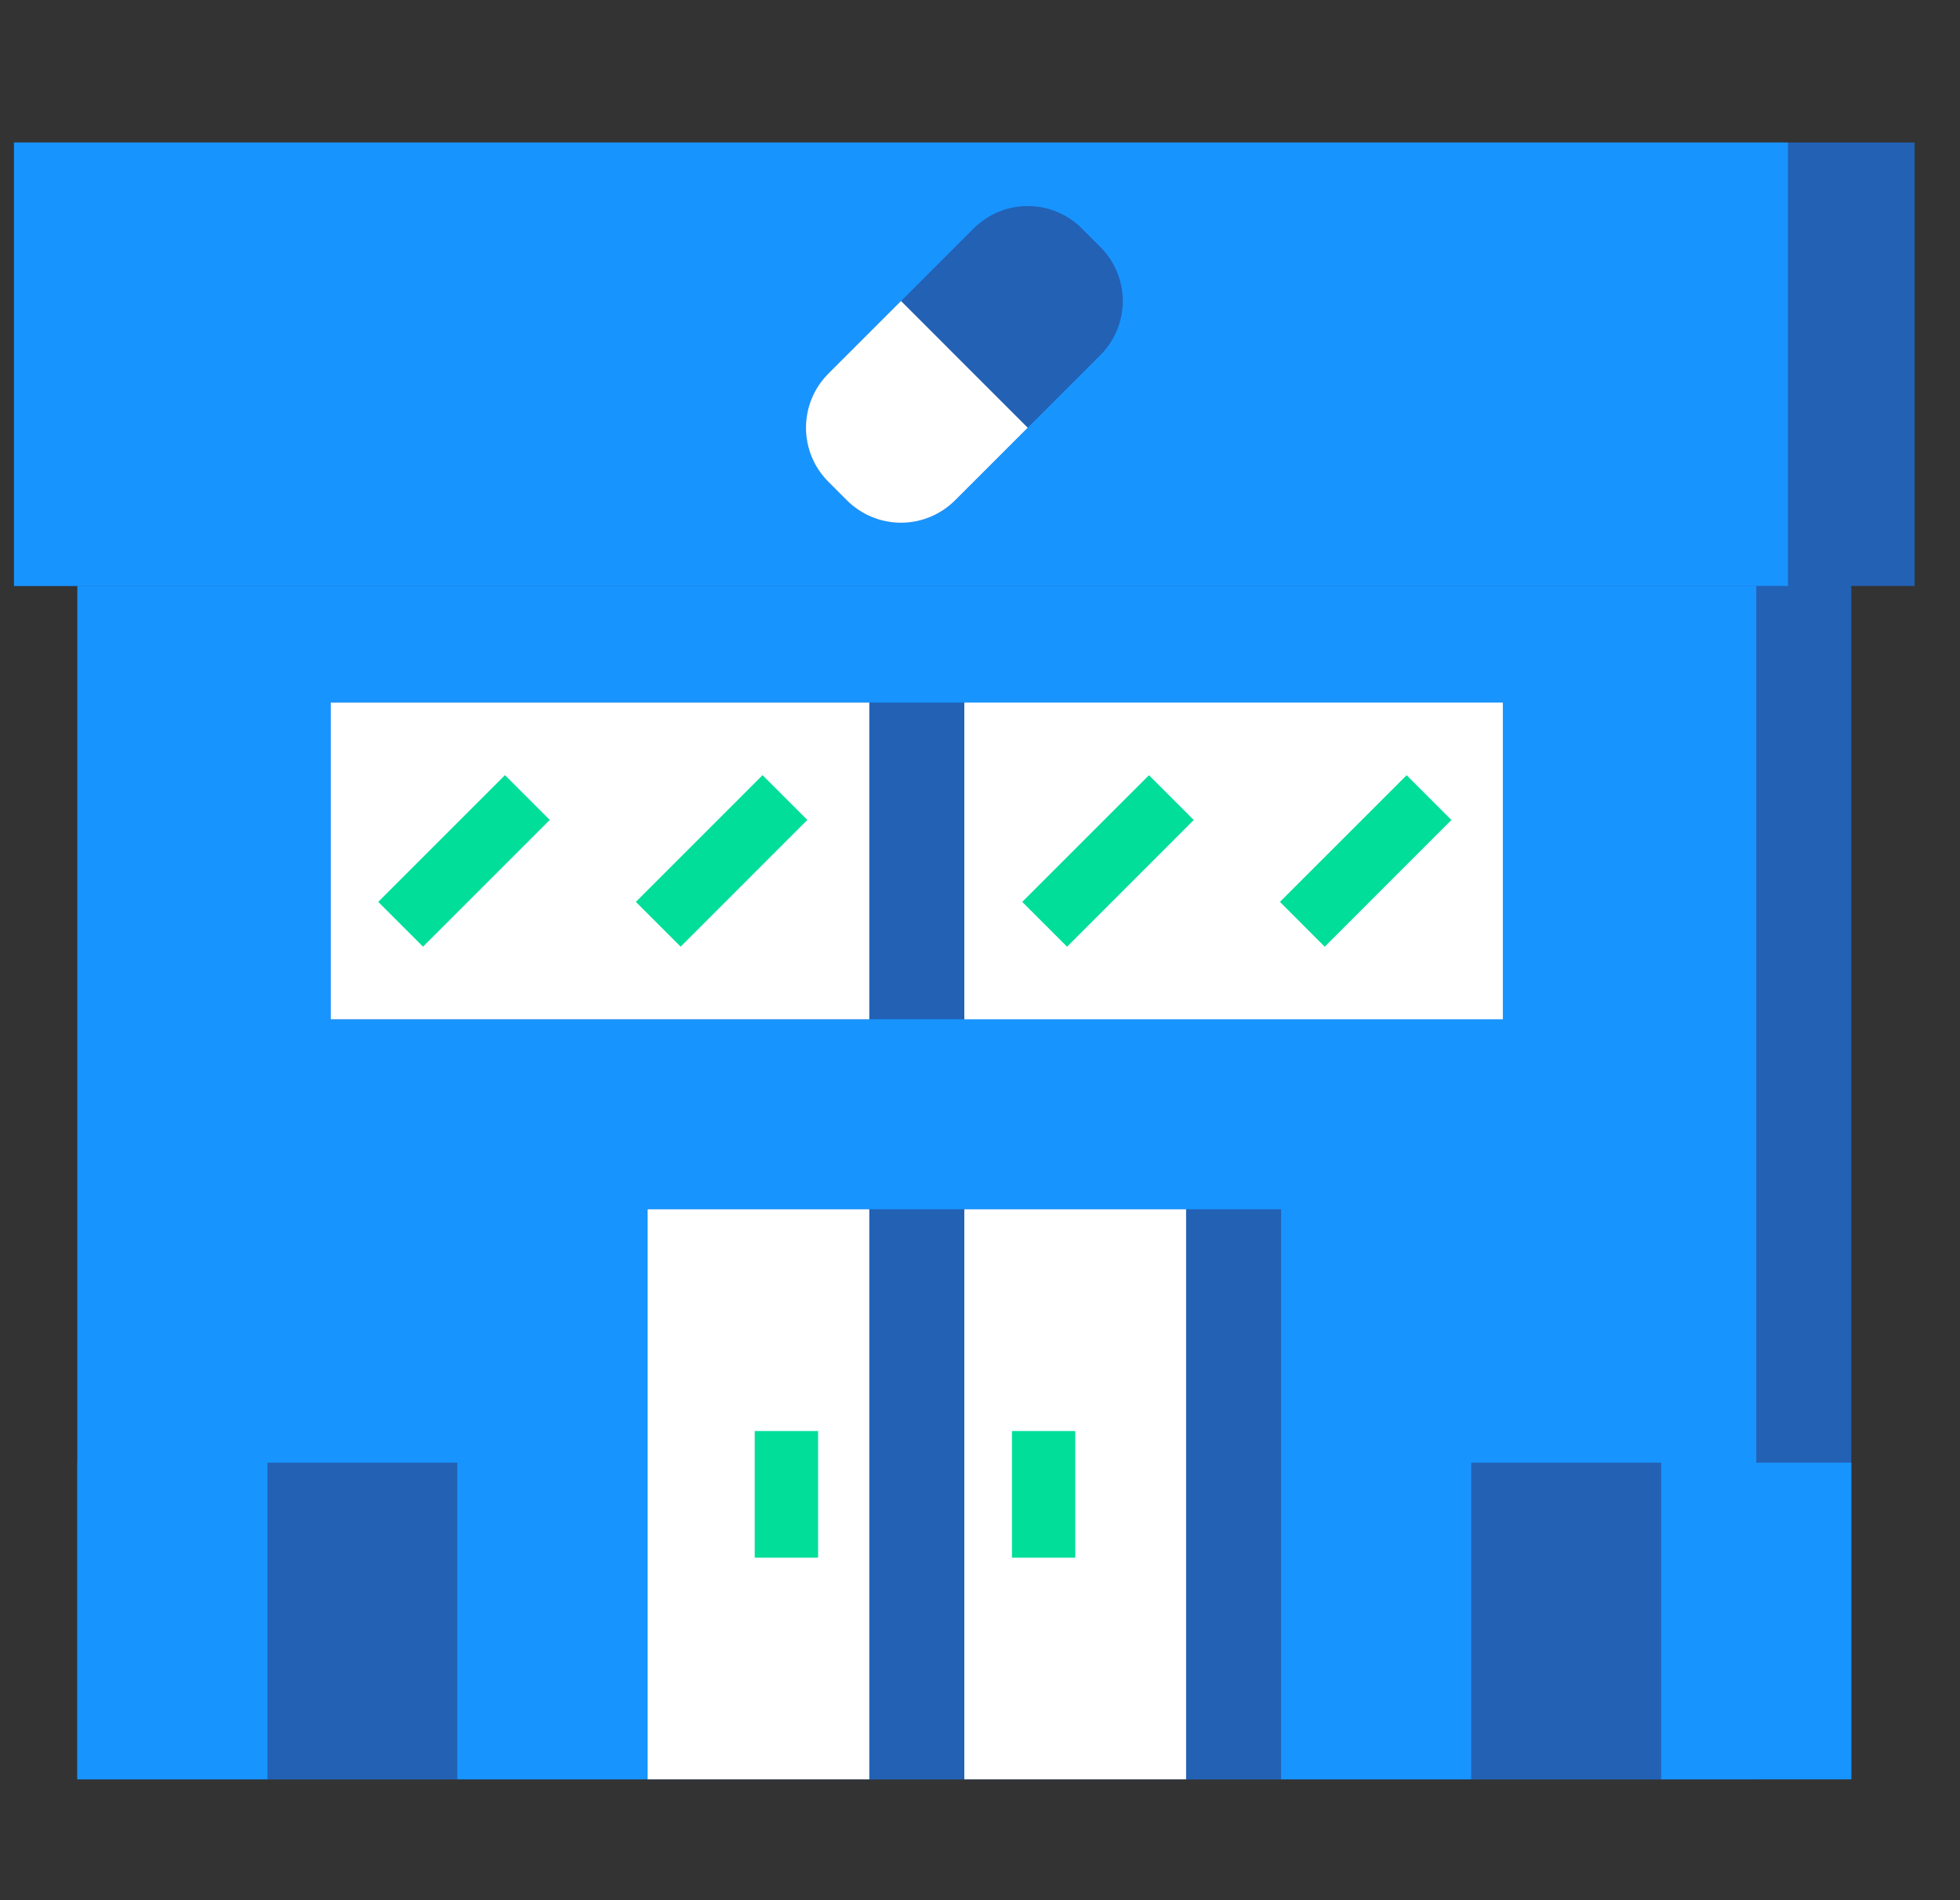 <svg width="33" height="32" viewBox="0 0 33 32" fill="none" xmlns="http://www.w3.org/2000/svg">
<rect x="0" y="0" width="33" height="32" fill="#333333" stroke="none"/>
<g clip-path="url(#clip0_5646_4380)">
<path d="M1.303 9.698H31.17V29.965H1.303V9.698Z" fill="#2361B5"/>
<path d="M1.303 9.698H29.57V29.965H1.303V9.698Z" fill="#1894FF"/>
<path d="M1.303 24.632H4.503V29.965H1.303V24.632Z" fill="#1894FF"/>
<path d="M4.503 24.632H7.703V29.965H4.503V24.632Z" fill="#2361B5"/>
<path d="M7.703 24.632H10.903V29.965H7.703V24.632Z" fill="#1894FF"/>
<path d="M21.57 24.632H24.77V29.965H21.57V24.632Z" fill="#1894FF"/>
<path d="M24.77 24.632H27.97V29.965H24.77V24.632Z" fill="#2361B5"/>
<path d="M27.97 24.632H31.17V29.965H27.97V24.632Z" fill="#1894FF"/>
<path d="M16.236 20.365H21.57V29.965H16.236V20.365Z" fill="#2361B5"/>
<path d="M16.236 20.365H19.97V29.965H16.236V20.365Z" fill="white"/>
<path d="M10.903 20.365H16.236V29.965H10.903V20.365Z" fill="#2361B5"/>
<path d="M10.903 20.365H14.636V29.965H10.903V20.365Z" fill="white"/>
<path d="M16.236 11.832H25.303V17.165H16.236V11.832Z" fill="white"/>
<path d="M5.569 11.832H16.236V17.165H5.569V11.832Z" fill="#2361B5"/>
<path d="M5.569 11.832H14.636V17.165H5.569V11.832Z" fill="white"/>
<path d="M0.236 2.4H32.236V9.867H0.236V2.4Z" fill="#2361B5"/>
<path d="M0.236 2.4H30.103V9.867H0.236V2.4Z" fill="#1894FF"/>
<path d="M13.948 6.293L16.393 3.847C16.635 3.605 16.962 3.47 17.304 3.47C17.645 3.47 17.973 3.605 18.214 3.847L18.527 4.159C18.768 4.401 18.904 4.728 18.904 5.07C18.904 5.411 18.768 5.739 18.527 5.98L16.081 8.426C15.84 8.668 15.512 8.803 15.171 8.803C14.829 8.803 14.502 8.668 14.26 8.426L13.948 8.113C13.706 7.872 13.571 7.544 13.571 7.203C13.571 6.862 13.706 6.534 13.948 6.293V6.293Z" fill="#2361B5"/>
<path d="M17.303 7.203L16.08 8.426C15.839 8.667 15.511 8.803 15.17 8.803C14.828 8.803 14.501 8.667 14.259 8.426L13.947 8.113C13.705 7.872 13.57 7.544 13.57 7.203C13.57 6.861 13.705 6.534 13.947 6.292L15.17 5.069L17.303 7.203Z" fill="white"/>
<path d="M12.707 24.099H13.774V26.232H12.707V24.099Z" fill="#00DE9A"/>
<path d="M17.038 24.099H18.104V26.232H17.038V24.099Z" fill="#00DE9A"/>
<path d="M6.368 15.188L8.502 13.054L9.256 13.808L7.122 15.942L6.368 15.188Z" fill="#00DE9A"/>
<path d="M10.706 15.188L12.839 13.054L13.593 13.808L11.46 15.942L10.706 15.188Z" fill="#00DE9A"/>
<path d="M17.211 15.188L19.345 13.055L20.099 13.809L17.966 15.943L17.211 15.188Z" fill="#00DE9A"/>
<path d="M21.55 15.188L23.683 13.055L24.437 13.809L22.304 15.943L21.55 15.188Z" fill="#00DE9A"/>
</g>
<defs>
<clipPath id="clip0_5646_4380">
<rect width="32" height="32" fill="white" transform="translate(0.236)"/>
</clipPath>
</defs>
</svg>
